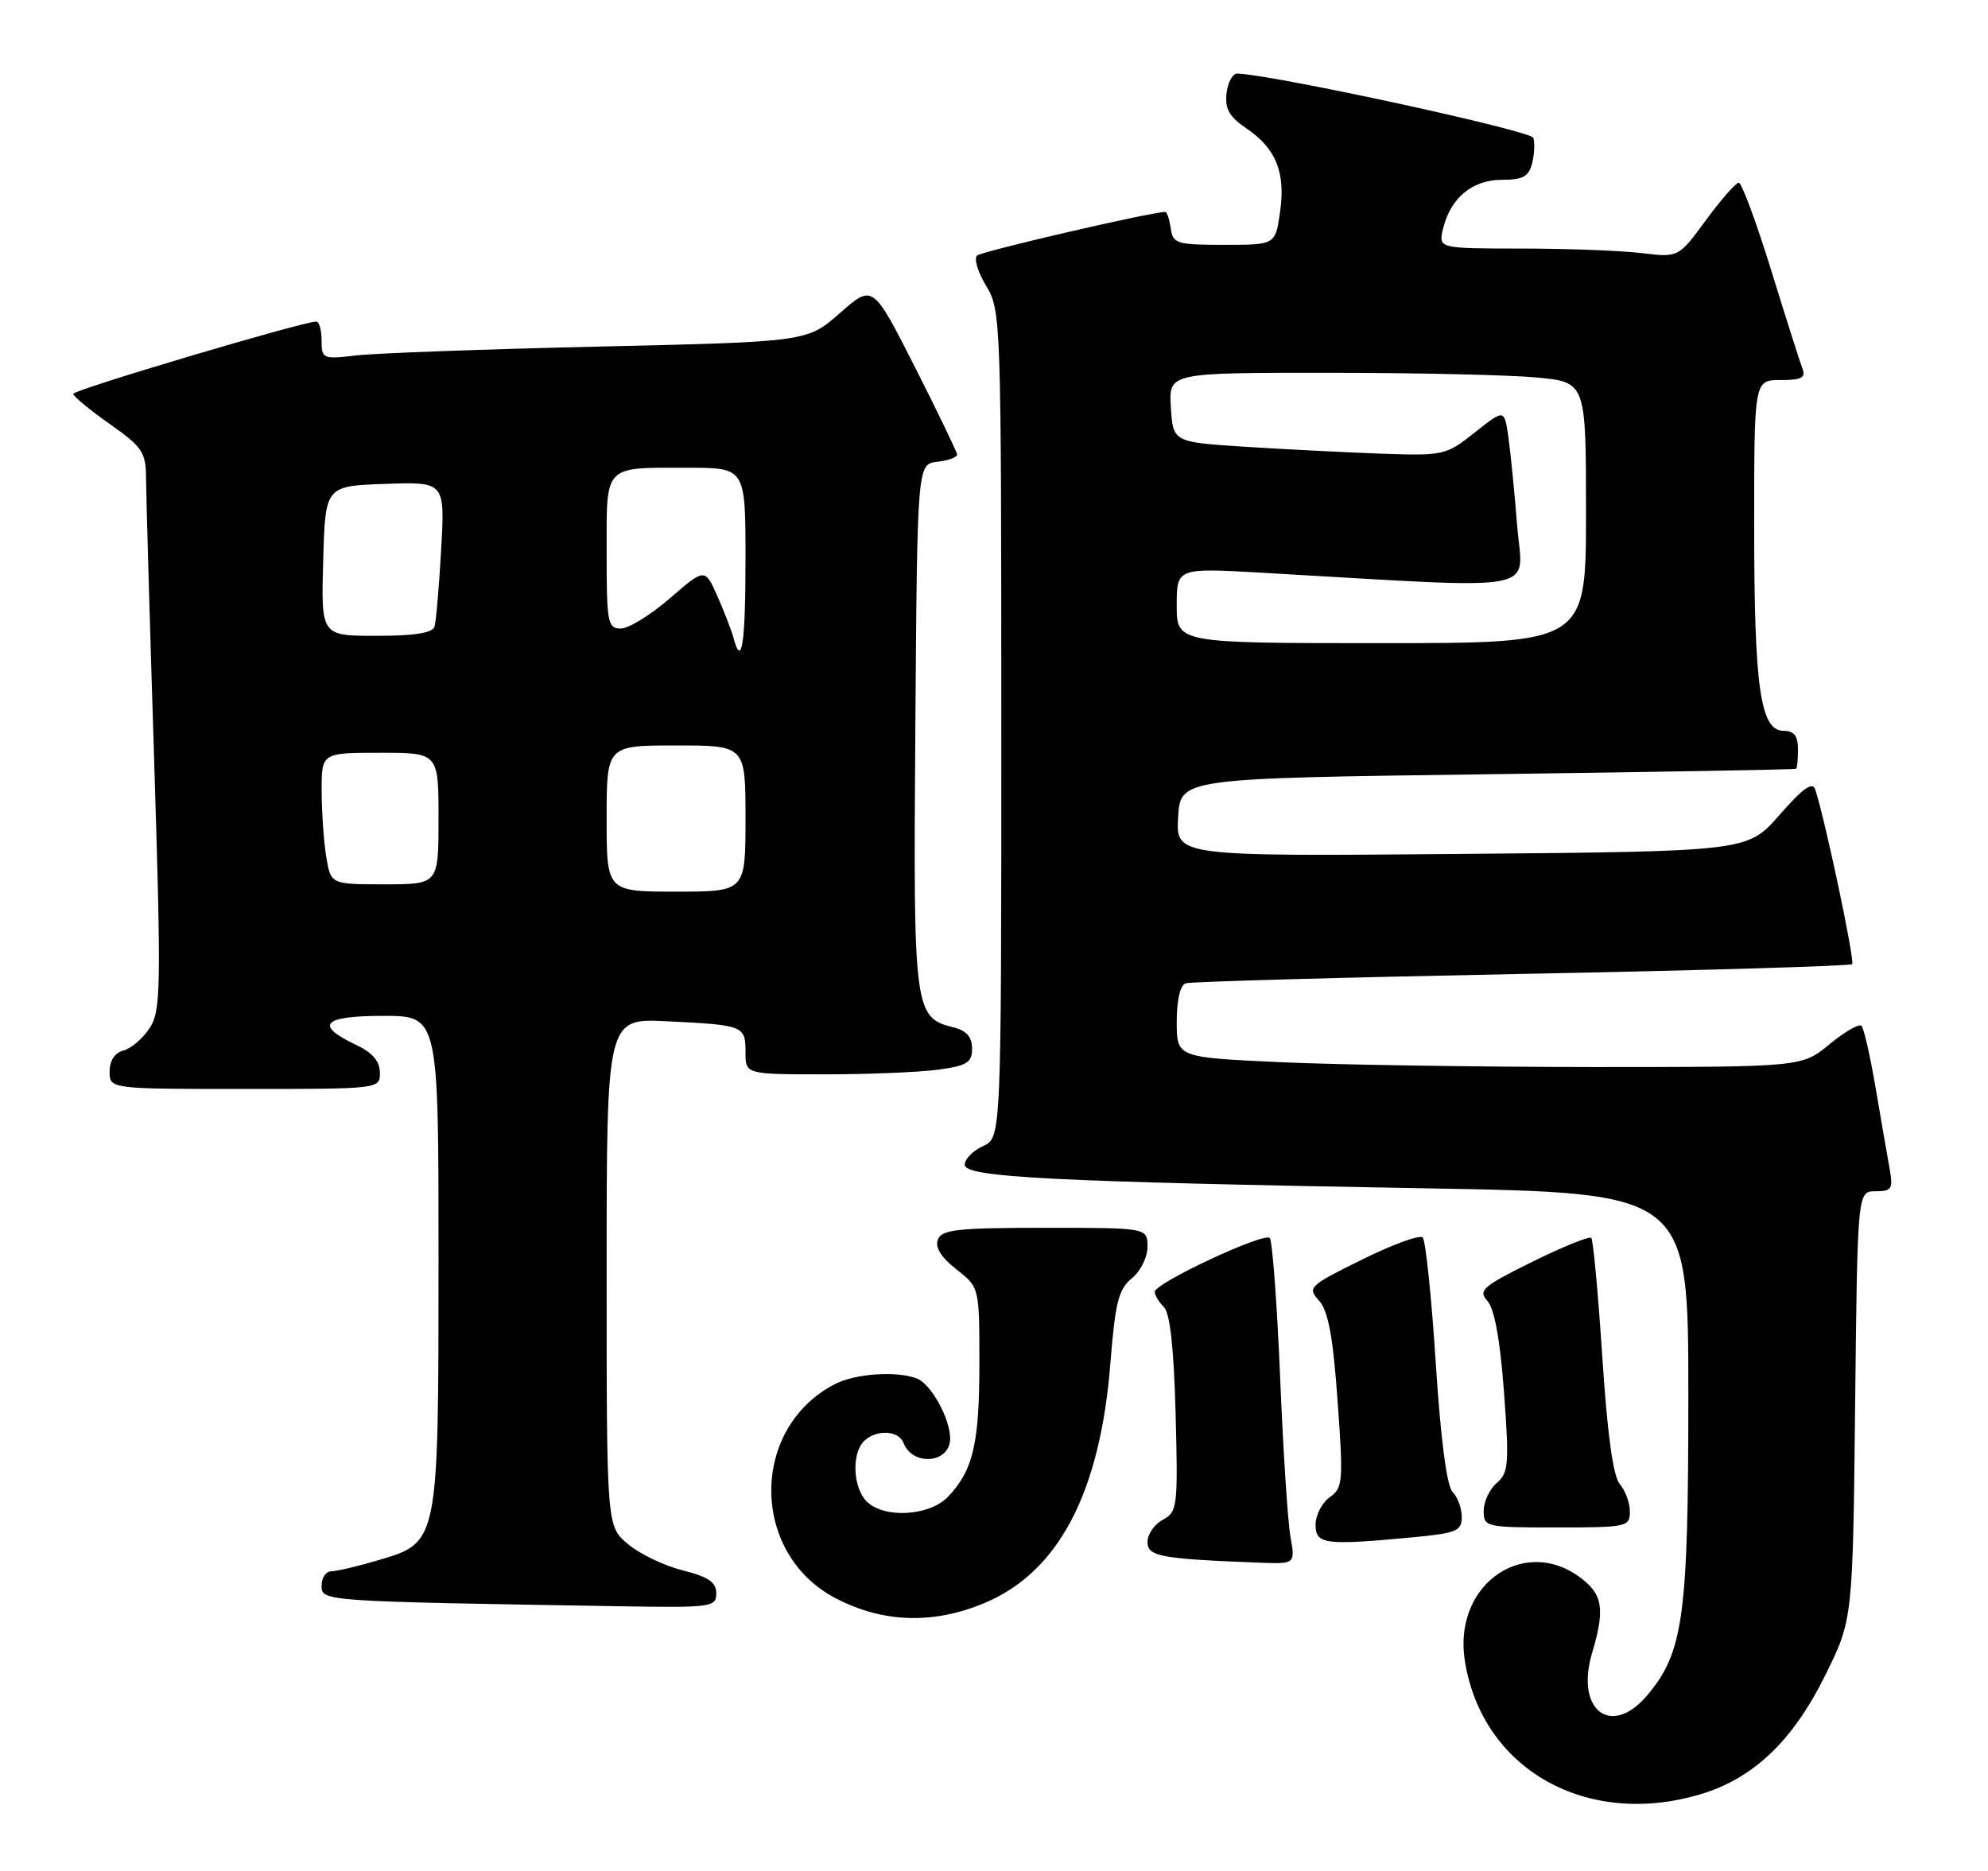 <?xml version="1.0" encoding="UTF-8" standalone="no"?>
<!DOCTYPE svg PUBLIC "-//W3C//DTD SVG 1.1//EN" "http://www.w3.org/Graphics/SVG/1.1/DTD/svg11.dtd" >
<svg xmlns="http://www.w3.org/2000/svg" xmlns:xlink="http://www.w3.org/1999/xlink" version="1.1" viewBox="0 0 272 256">
 <g >
 <path fill="currentColor"
d=" M 232.61 245.52 C 239.88 243.36 245.28 238.23 249.72 229.25 C 253.50 221.61 253.50 221.61 253.82 192.31 C 254.14 163.00 254.14 163.00 256.61 163.00 C 258.86 163.00 259.04 162.70 258.51 159.75 C 258.19 157.96 257.33 153.00 256.60 148.72 C 255.87 144.45 255.01 140.68 254.69 140.36 C 254.37 140.03 252.40 141.17 250.32 142.88 C 246.54 146.00 246.54 146.00 218.02 146.00 C 202.33 145.99 183.09 145.70 175.25 145.34 C 161.00 144.69 161.00 144.69 161.00 139.81 C 161.00 136.79 161.48 134.78 162.25 134.54 C 162.94 134.32 183.63 133.74 208.23 133.26 C 232.83 132.78 253.16 132.18 253.41 131.92 C 253.82 131.52 249.64 111.79 248.35 108.00 C 247.98 106.92 246.62 107.90 243.48 111.50 C 239.11 116.50 239.11 116.50 200.00 116.84 C 160.89 117.18 160.89 117.18 161.19 111.84 C 161.50 106.50 161.50 106.50 203.50 105.94 C 226.60 105.63 245.61 105.30 245.75 105.19 C 245.89 105.09 246.00 103.88 246.00 102.50 C 246.00 100.69 245.46 100.00 244.05 100.00 C 240.86 100.00 240.01 94.16 240.01 72.25 C 240.00 52.00 240.00 52.00 243.61 52.00 C 246.53 52.00 247.10 51.69 246.59 50.37 C 246.25 49.48 244.32 43.41 242.30 36.87 C 240.28 30.34 238.30 25.00 237.90 25.00 C 237.50 25.00 235.48 27.30 233.41 30.12 C 229.66 35.24 229.66 35.24 224.58 34.63 C 221.78 34.29 214.39 34.01 208.14 34.01 C 196.78 34.00 196.78 34.00 197.45 31.25 C 198.48 27.06 201.45 24.60 205.51 24.60 C 208.36 24.60 209.17 24.16 209.63 22.34 C 209.94 21.10 210.01 19.53 209.79 18.86 C 209.46 17.88 174.73 10.33 169.32 10.06 C 168.67 10.03 167.99 11.24 167.82 12.75 C 167.57 14.88 168.18 15.96 170.50 17.54 C 174.59 20.31 175.91 23.57 175.14 29.00 C 174.50 33.50 174.50 33.50 167.50 33.50 C 161.00 33.50 160.48 33.34 160.18 31.25 C 160.00 30.01 159.67 29.00 159.44 29.00 C 157.53 29.00 134.32 34.38 133.68 34.97 C 133.23 35.39 133.80 37.26 134.93 39.12 C 136.95 42.43 136.99 43.69 137.00 99.09 C 137.00 155.68 137.00 155.68 134.50 156.82 C 133.12 157.44 132.00 158.59 132.00 159.37 C 132.00 161.09 143.68 161.69 195.25 162.60 C 231.00 163.23 231.00 163.23 231.00 190.93 C 231.00 221.16 230.33 226.08 225.39 231.95 C 220.44 237.83 215.48 234.01 217.84 226.14 C 219.46 220.75 219.29 218.58 217.14 216.62 C 209.33 209.56 198.68 216.36 200.43 227.29 C 202.79 242.07 217.04 250.15 232.61 245.52 Z  M 134.63 219.37 C 144.80 215.15 150.51 204.32 151.92 186.58 C 152.59 178.19 153.04 176.39 154.85 174.92 C 156.05 173.95 157.00 172.03 157.00 170.59 C 157.00 168.00 157.00 168.00 142.97 168.00 C 131.00 168.00 128.85 168.24 128.32 169.61 C 127.91 170.68 128.76 172.04 130.85 173.68 C 134.00 176.14 134.00 176.14 134.00 186.51 C 134.00 197.50 133.16 201.12 129.76 204.75 C 127.23 207.45 120.97 207.83 118.57 205.43 C 116.71 203.57 116.50 198.90 118.20 197.20 C 119.84 195.56 122.94 195.69 123.61 197.42 C 124.86 200.68 130.00 200.22 130.00 196.84 C 130.00 194.10 127.38 189.36 125.46 188.62 C 122.66 187.55 117.01 187.94 114.20 189.40 C 102.57 195.45 102.66 212.60 114.34 218.69 C 120.80 222.05 127.63 222.28 134.63 219.37 Z  M 98.00 218.01 C 98.00 216.49 96.93 215.76 93.41 214.87 C 90.88 214.24 87.51 212.62 85.91 211.27 C 83.00 208.82 83.00 208.82 83.00 174.08 C 83.00 139.33 83.00 139.33 91.25 139.74 C 101.77 140.25 102.00 140.35 102.00 143.97 C 102.00 147.00 102.00 147.00 112.86 147.00 C 118.83 147.00 125.81 146.71 128.36 146.36 C 132.32 145.82 133.00 145.40 133.00 143.47 C 133.00 141.90 132.24 141.03 130.51 140.59 C 125.05 139.22 124.95 138.46 125.24 99.41 C 125.50 63.50 125.50 63.50 128.25 63.18 C 129.76 63.01 130.98 62.56 130.95 62.18 C 130.92 61.81 128.31 56.41 125.16 50.19 C 119.42 38.88 119.42 38.88 114.94 42.82 C 110.45 46.77 110.45 46.77 81.98 47.42 C 66.31 47.78 51.36 48.33 48.75 48.63 C 44.16 49.17 44.00 49.10 44.00 46.59 C 44.00 45.17 43.67 44.00 43.27 44.00 C 41.44 44.00 10.00 53.35 10.02 53.89 C 10.03 54.23 12.27 56.08 15.00 58.00 C 19.46 61.15 19.96 61.88 19.98 65.34 C 19.99 67.46 20.48 84.69 21.08 103.65 C 22.07 135.34 22.02 138.32 20.47 140.68 C 19.55 142.09 17.94 143.46 16.90 143.74 C 15.70 144.05 15.00 145.12 15.00 146.62 C 15.00 149.00 15.00 149.00 33.50 149.00 C 52.00 149.00 52.00 149.00 51.98 146.75 C 51.96 145.21 50.95 144.02 48.78 143.00 C 42.97 140.26 44.11 139.00 52.42 139.00 C 60.00 139.00 60.00 139.00 60.00 172.03 C 60.00 211.11 60.02 211.03 51.90 213.44 C 49.00 214.30 46.04 215.00 45.32 215.00 C 44.59 215.00 44.00 215.89 44.00 216.97 C 44.00 219.11 43.97 219.11 84.75 219.78 C 97.37 219.99 98.00 219.91 98.00 218.01 Z  M 176.56 210.25 C 176.19 208.19 175.55 198.30 175.14 188.27 C 174.72 178.25 174.08 169.75 173.73 169.39 C 172.92 168.59 158.00 175.57 158.00 176.75 C 158.00 177.22 158.56 178.16 159.25 178.85 C 160.09 179.68 160.61 184.52 160.85 193.46 C 161.18 206.19 161.09 206.88 159.10 207.95 C 157.94 208.57 157.00 209.93 157.00 210.98 C 157.00 212.97 158.76 213.30 172.36 213.82 C 177.22 214.00 177.22 214.00 176.56 210.25 Z  M 193.25 210.35 C 199.30 209.78 200.00 209.49 200.00 207.56 C 200.00 206.37 199.44 204.84 198.75 204.15 C 197.95 203.35 197.12 196.99 196.44 186.48 C 195.86 177.44 195.05 169.72 194.66 169.32 C 194.26 168.92 190.52 170.28 186.35 172.35 C 179.08 175.94 178.84 176.17 180.47 177.96 C 181.73 179.36 182.38 182.85 183.01 191.67 C 183.81 202.76 183.74 203.59 181.93 204.87 C 180.87 205.63 180.00 207.31 180.00 208.62 C 180.00 211.32 181.26 211.48 193.25 210.35 Z  M 223.00 206.83 C 223.00 205.63 222.38 203.95 221.63 203.08 C 220.71 202.01 219.93 196.35 219.23 185.68 C 218.66 176.98 217.98 169.65 217.72 169.38 C 217.45 169.12 213.82 170.59 209.65 172.65 C 202.82 176.03 202.21 176.57 203.52 178.02 C 204.47 179.07 205.25 183.36 205.78 190.50 C 206.50 200.31 206.41 201.53 204.79 202.91 C 203.81 203.75 203.00 205.47 203.00 206.72 C 203.00 208.94 203.26 209.00 213.00 209.00 C 222.60 209.00 223.00 208.91 223.00 206.83 Z  M 161.00 82.85 C 161.00 77.70 161.00 77.70 172.75 78.37 C 211.98 80.61 208.31 81.29 207.58 71.91 C 207.21 67.28 206.67 61.81 206.37 59.74 C 205.82 55.97 205.82 55.97 201.78 59.18 C 197.85 62.29 197.51 62.37 189.12 62.08 C 184.38 61.91 176.00 61.49 170.50 61.14 C 160.50 60.50 160.50 60.50 160.20 55.75 C 159.89 51.00 159.89 51.00 181.70 51.01 C 193.69 51.01 206.54 51.30 210.25 51.65 C 217.00 52.29 217.00 52.29 217.00 70.14 C 217.00 88.00 217.00 88.00 189.00 88.00 C 161.00 88.00 161.00 88.00 161.00 82.85 Z  M 83.00 112.00 C 83.00 102.00 83.00 102.00 92.50 102.00 C 102.00 102.00 102.00 102.00 102.00 112.00 C 102.00 122.00 102.00 122.00 92.50 122.00 C 83.00 122.00 83.00 122.00 83.00 112.00 Z  M 44.64 117.25 C 44.30 115.19 44.02 111.14 44.01 108.25 C 44.00 103.00 44.00 103.00 52.00 103.00 C 60.00 103.00 60.00 103.00 60.00 112.00 C 60.00 121.00 60.00 121.00 52.63 121.00 C 45.26 121.00 45.26 121.00 44.64 117.25 Z  M 100.35 87.25 C 100.10 86.29 99.12 83.75 98.17 81.61 C 96.45 77.72 96.45 77.72 91.66 81.86 C 89.03 84.14 86.01 86.00 84.94 86.00 C 83.14 86.00 83.00 85.22 83.00 75.61 C 83.00 63.48 82.50 64.00 94.08 64.00 C 102.00 64.00 102.00 64.00 102.00 76.50 C 102.00 88.10 101.48 91.52 100.35 87.25 Z  M 44.22 76.75 C 44.50 66.50 44.50 66.50 52.69 66.21 C 60.88 65.92 60.88 65.92 60.36 75.21 C 60.07 80.32 59.66 85.06 59.45 85.75 C 59.18 86.61 56.68 87.00 51.50 87.00 C 43.93 87.00 43.93 87.00 44.22 76.75 Z "/>
</g>
</svg>